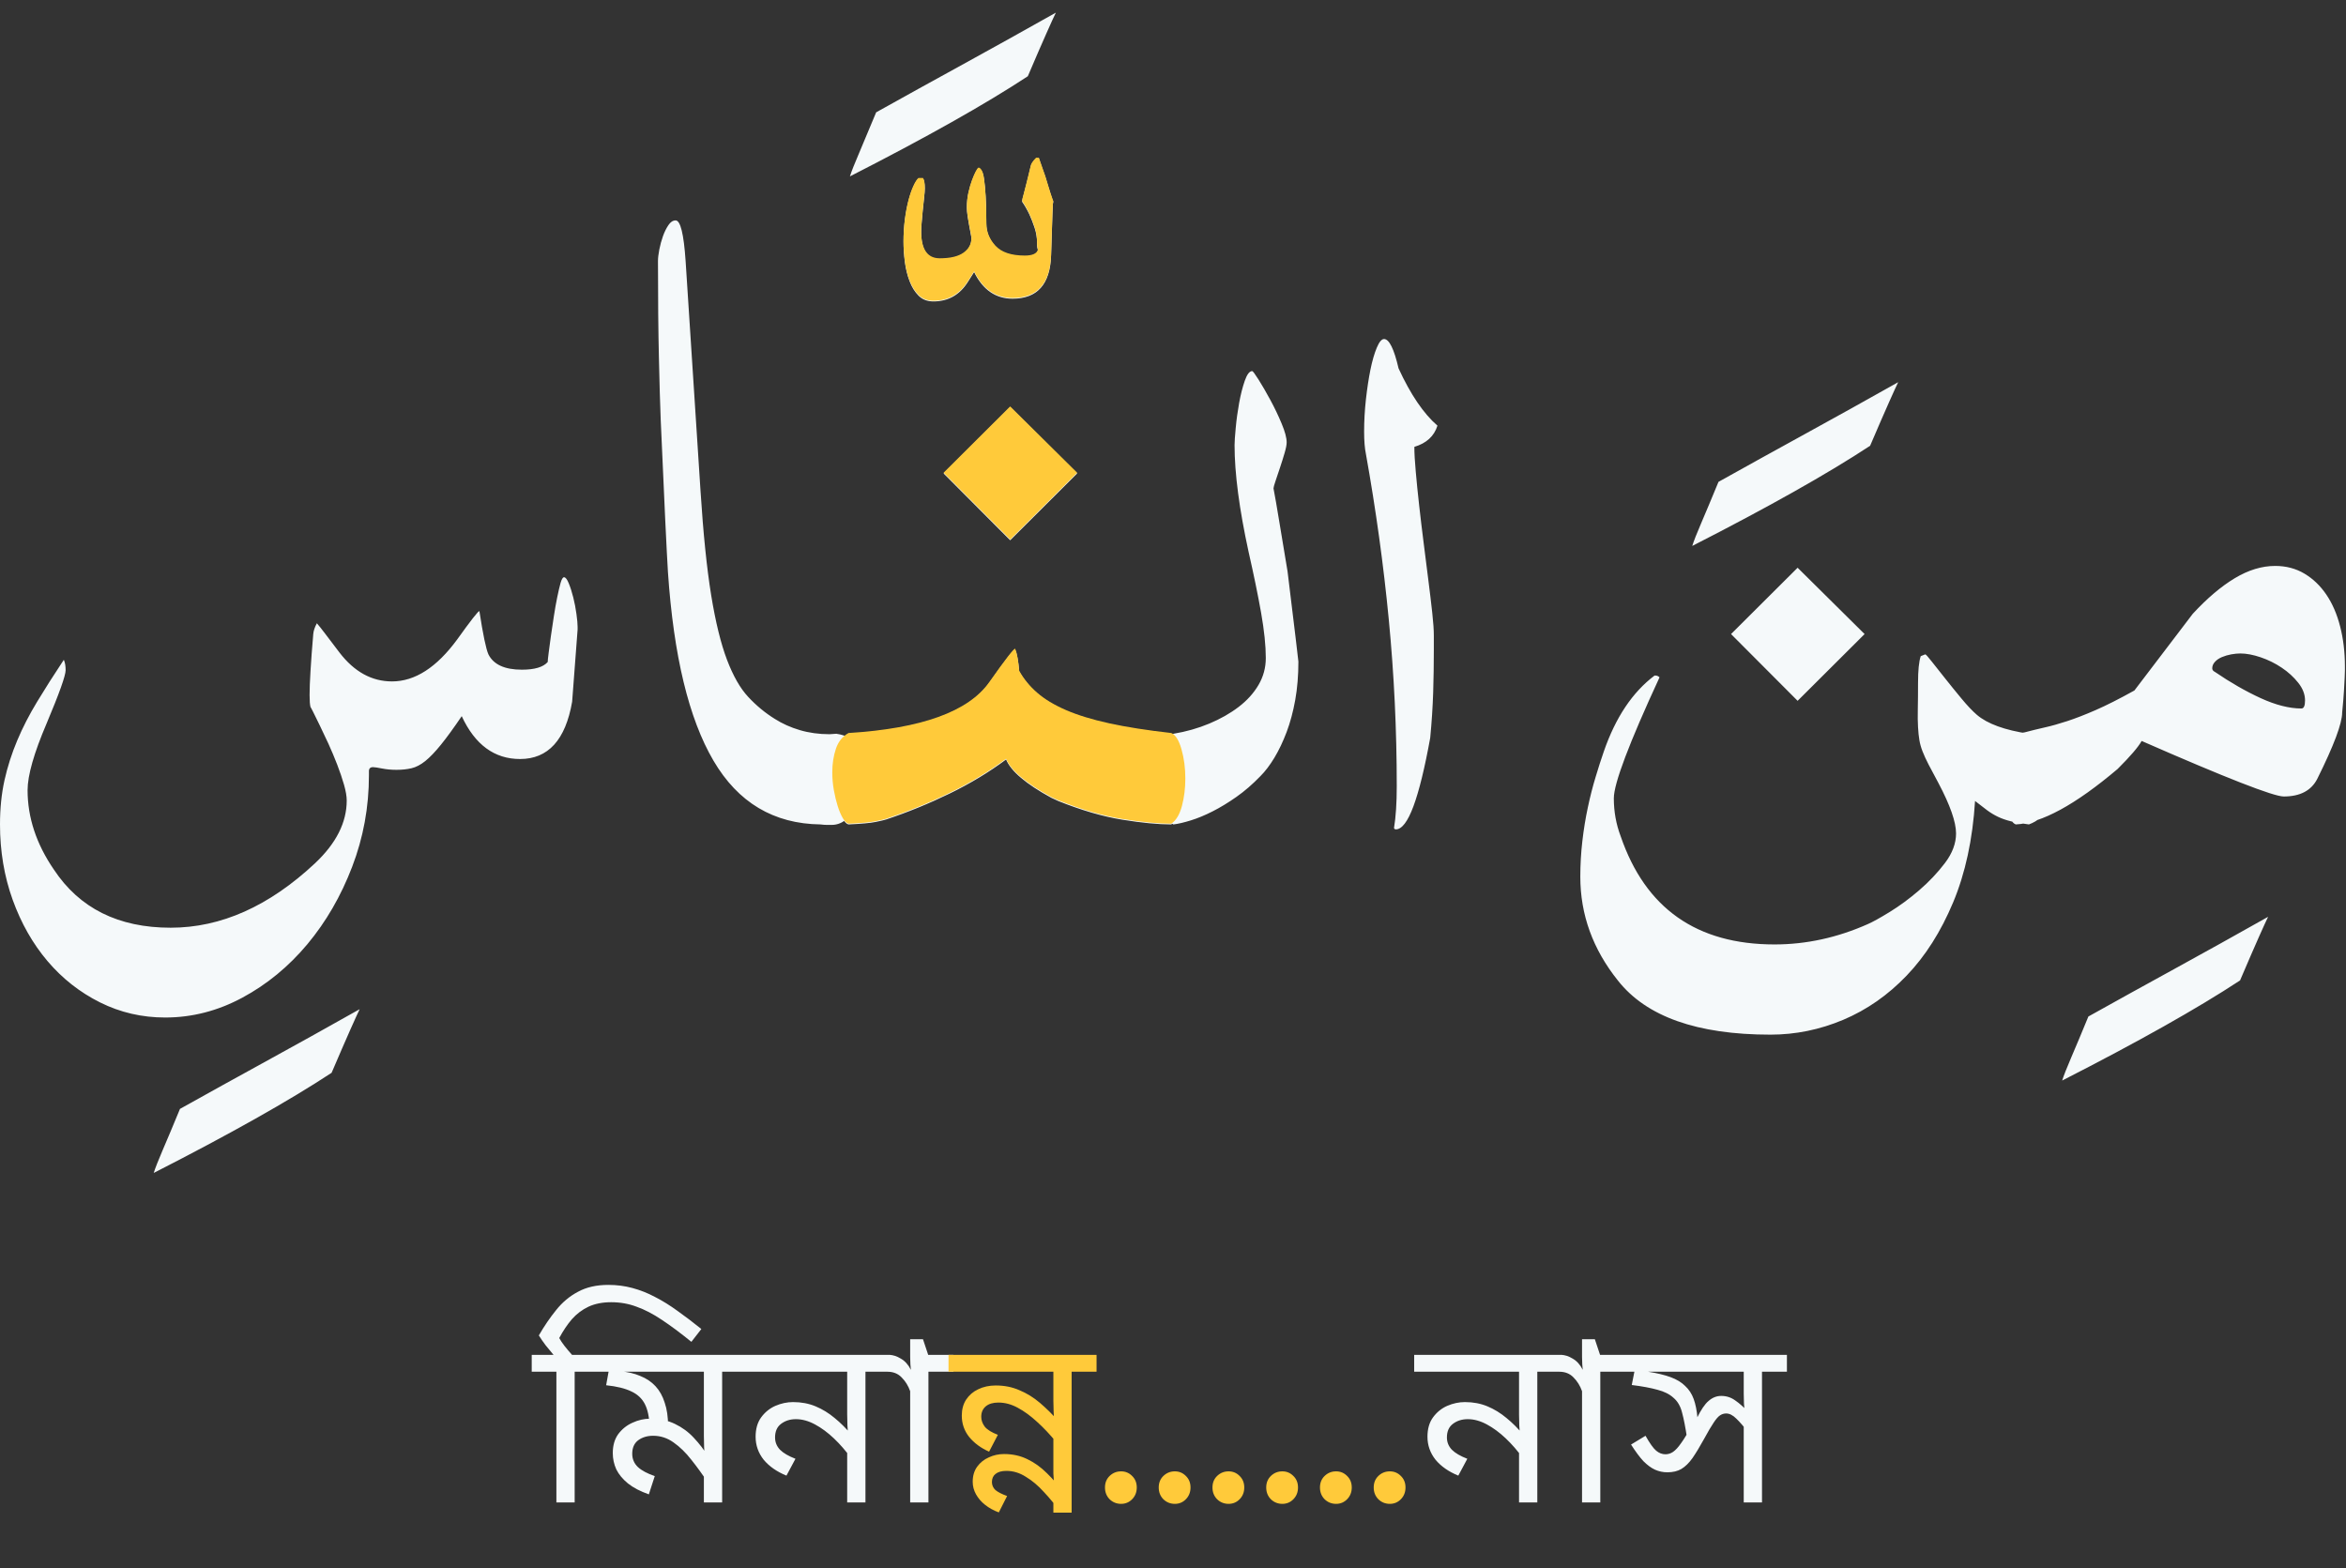 <svg width="178" height="119" viewBox="0 0 178 119" fill="none" xmlns="http://www.w3.org/2000/svg">
<rect x="0" y="0" width="178" height="119" fill="#333333" stroke="none"/>
<path d="M45.492 102.804V104.082H43.602V114H42.216V104.082H40.344V102.804H42C41.808 102.576 41.61 102.336 41.406 102.084C41.214 101.832 41.04 101.58 40.884 101.328C41.292 100.62 41.73 99.978 42.198 99.402C42.666 98.814 43.218 98.352 43.854 98.016C44.49 97.668 45.258 97.494 46.158 97.494C46.794 97.494 47.4 97.572 47.976 97.728C48.564 97.884 49.14 98.112 49.704 98.412C50.268 98.7 50.838 99.054 51.414 99.474C51.99 99.882 52.59 100.338 53.214 100.842L52.458 101.814C51.63 101.142 50.88 100.584 50.208 100.14C49.548 99.696 48.912 99.366 48.3 99.15C47.7 98.922 47.058 98.808 46.374 98.808C45.714 98.808 45.138 98.922 44.646 99.15C44.166 99.378 43.746 99.696 43.386 100.104C43.038 100.512 42.72 100.986 42.432 101.526C42.528 101.706 42.66 101.904 42.828 102.12C42.996 102.336 43.188 102.564 43.404 102.804H45.492ZM56.682 102.804V104.082H54.792V114H53.406V111.57L53.73 112.524C53.31 111.888 52.884 111.3 52.452 110.76C52.032 110.22 51.582 109.782 51.102 109.446C50.634 109.11 50.118 108.942 49.554 108.942C49.11 108.942 48.732 109.056 48.42 109.284C48.12 109.512 47.97 109.854 47.97 110.31C47.97 110.706 48.114 111.042 48.402 111.318C48.69 111.582 49.116 111.81 49.68 112.002L49.23 113.388C48.582 113.16 48.054 112.884 47.646 112.56C47.25 112.236 46.956 111.882 46.764 111.498C46.584 111.102 46.494 110.688 46.494 110.256C46.494 109.68 46.632 109.2 46.908 108.816C47.196 108.432 47.556 108.144 47.988 107.952C48.432 107.748 48.876 107.646 49.32 107.646C50.04 107.646 50.67 107.778 51.21 108.042C51.762 108.306 52.242 108.66 52.65 109.104C53.07 109.548 53.448 110.046 53.784 110.598L53.478 110.652C53.454 110.376 53.436 110.1 53.424 109.824C53.412 109.536 53.406 109.242 53.406 108.942V104.082H45.126V102.804H56.682ZM50.688 108.186C50.688 108.258 50.682 108.33 50.67 108.402C50.67 108.474 50.664 108.546 50.652 108.618L49.284 108.204C49.26 107.508 49.14 106.95 48.924 106.53C48.708 106.11 48.366 105.792 47.898 105.576C47.43 105.348 46.794 105.192 45.99 105.108L46.224 103.812L47.052 104.046C47.628 104.094 48.138 104.214 48.582 104.406C49.038 104.586 49.422 104.844 49.734 105.18C50.046 105.516 50.28 105.936 50.436 106.44C50.604 106.932 50.688 107.514 50.688 108.186ZM67.555 102.804V104.082H65.665V114H64.279V109.626L64.567 110.634C64.171 110.082 63.739 109.584 63.271 109.14C62.803 108.696 62.323 108.342 61.831 108.078C61.339 107.814 60.859 107.682 60.391 107.682C59.947 107.682 59.569 107.802 59.257 108.042C58.957 108.27 58.807 108.612 58.807 109.068C58.807 109.428 58.933 109.74 59.185 110.004C59.437 110.256 59.827 110.484 60.355 110.688L59.671 111.966C58.939 111.666 58.363 111.264 57.943 110.76C57.535 110.244 57.331 109.662 57.331 109.014C57.331 108.426 57.469 107.94 57.745 107.556C58.033 107.16 58.393 106.866 58.825 106.674C59.269 106.482 59.719 106.386 60.175 106.386C60.799 106.386 61.369 106.494 61.885 106.71C62.401 106.926 62.881 107.22 63.325 107.592C63.781 107.964 64.213 108.396 64.621 108.888L64.369 108.96C64.333 108.684 64.309 108.414 64.297 108.15C64.285 107.874 64.279 107.598 64.279 107.322V104.082H56.323V102.804H67.555ZM72.334 102.804V104.082H70.444V114H69.058V105.558C68.914 105.15 68.698 104.802 68.41 104.514C68.134 104.226 67.774 104.082 67.33 104.082H67.186V102.804H67.456C67.744 102.804 68.044 102.9 68.356 103.092C68.668 103.272 68.92 103.554 69.112 103.938C69.1 103.878 69.088 103.74 69.076 103.524C69.064 103.308 69.058 103.122 69.058 102.966V101.616H70.03L70.426 102.804H72.334ZM118.531 102.804V104.082H116.641V114H115.255V109.626L115.543 110.634C115.147 110.082 114.715 109.584 114.247 109.14C113.779 108.696 113.299 108.342 112.807 108.078C112.315 107.814 111.835 107.682 111.367 107.682C110.923 107.682 110.545 107.802 110.233 108.042C109.933 108.27 109.783 108.612 109.783 109.068C109.783 109.428 109.909 109.74 110.161 110.004C110.413 110.256 110.803 110.484 111.331 110.688L110.647 111.966C109.915 111.666 109.339 111.264 108.919 110.76C108.511 110.244 108.307 109.662 108.307 109.014C108.307 108.426 108.445 107.94 108.721 107.556C109.009 107.16 109.369 106.866 109.801 106.674C110.245 106.482 110.695 106.386 111.151 106.386C111.775 106.386 112.345 106.494 112.861 106.71C113.377 106.926 113.857 107.22 114.301 107.592C114.757 107.964 115.189 108.396 115.597 108.888L115.345 108.96C115.309 108.684 115.285 108.414 115.273 108.15C115.261 107.874 115.255 107.598 115.255 107.322V104.082H107.299V102.804H118.531ZM123.311 102.804V104.082H121.421V114H120.035V105.558C119.891 105.15 119.675 104.802 119.387 104.514C119.111 104.226 118.751 104.082 118.307 104.082H118.163V102.804H118.433C118.721 102.804 119.021 102.9 119.333 103.092C119.645 103.272 119.897 103.554 120.089 103.938C120.077 103.878 120.065 103.74 120.053 103.524C120.041 103.308 120.035 103.122 120.035 102.966V101.616H121.007L121.403 102.804H123.311ZM135.58 102.804V104.082H133.69V114H132.304V107.646L132.718 108.78C132.346 108.288 132.022 107.91 131.746 107.646C131.482 107.382 131.224 107.25 130.972 107.25C130.804 107.25 130.648 107.298 130.504 107.394C130.36 107.49 130.198 107.676 130.018 107.952C129.838 108.216 129.598 108.624 129.298 109.176C128.974 109.764 128.68 110.25 128.416 110.634C128.152 111.006 127.87 111.282 127.57 111.462C127.282 111.63 126.928 111.714 126.508 111.714C126.184 111.714 125.872 111.648 125.572 111.516C125.284 111.384 124.99 111.168 124.69 110.868C124.402 110.556 124.09 110.136 123.754 109.608L124.852 108.942C125.176 109.518 125.446 109.896 125.662 110.076C125.878 110.256 126.112 110.346 126.364 110.346C126.568 110.346 126.76 110.286 126.94 110.166C127.132 110.034 127.336 109.812 127.552 109.5C127.78 109.188 128.038 108.762 128.326 108.222L128.74 107.628C129.052 106.98 129.352 106.536 129.64 106.296C129.928 106.044 130.246 105.918 130.594 105.918C130.99 105.918 131.344 106.032 131.656 106.26C131.98 106.476 132.352 106.812 132.772 107.268L132.412 107.286C132.364 107.01 132.334 106.752 132.322 106.512C132.31 106.26 132.304 106.008 132.304 105.756V104.082H122.944V102.804H135.58ZM128.002 109.122C127.882 108.306 127.756 107.658 127.624 107.178C127.504 106.698 127.288 106.326 126.976 106.062C126.676 105.786 126.268 105.582 125.752 105.45C125.236 105.306 124.588 105.186 123.808 105.09L124.078 103.722L125.05 104.082C125.734 104.19 126.304 104.328 126.76 104.496C127.216 104.664 127.582 104.886 127.858 105.162C128.146 105.426 128.362 105.756 128.506 106.152C128.65 106.548 128.746 107.028 128.794 107.592L128.002 109.122Z" fill="#F5F9FA"/>
<path d="M83.2 102.804V104.082H81.309V110.526H79.924V108.366L80.157 109.446C79.677 108.858 79.192 108.342 78.7 107.898C78.207 107.442 77.716 107.082 77.224 106.818C76.743 106.554 76.251 106.422 75.748 106.422C75.34 106.422 75.022 106.518 74.793 106.71C74.566 106.902 74.451 107.166 74.451 107.502C74.451 107.766 74.541 108.018 74.722 108.258C74.913 108.486 75.243 108.69 75.712 108.87L75.046 110.148C74.421 109.872 73.918 109.5 73.534 109.032C73.162 108.564 72.975 108.024 72.975 107.412C72.975 106.944 73.084 106.542 73.299 106.206C73.528 105.858 73.834 105.594 74.218 105.414C74.614 105.222 75.058 105.126 75.549 105.126C76.21 105.126 76.809 105.246 77.35 105.486C77.901 105.714 78.418 106.032 78.897 106.44C79.377 106.848 79.846 107.31 80.302 107.826L79.978 107.808C79.966 107.592 79.954 107.352 79.942 107.088C79.93 106.824 79.924 106.56 79.924 106.296V104.082H71.968V102.804H83.2ZM76.18 110.328C76.84 110.328 77.433 110.46 77.962 110.724C78.49 110.976 78.981 111.33 79.438 111.786C79.894 112.23 80.338 112.74 80.769 113.316L80.463 114.756C80.067 114.192 79.647 113.676 79.204 113.208C78.772 112.728 78.316 112.344 77.835 112.056C77.368 111.756 76.876 111.606 76.359 111.606C75.999 111.606 75.724 111.684 75.531 111.84C75.352 111.984 75.261 112.188 75.261 112.452C75.261 112.692 75.352 112.896 75.531 113.064C75.724 113.22 76.017 113.37 76.413 113.514L75.784 114.756C75.388 114.612 75.04 114.42 74.74 114.18C74.451 113.952 74.224 113.688 74.055 113.388C73.888 113.088 73.803 112.77 73.803 112.434C73.803 111.978 73.918 111.594 74.145 111.282C74.374 110.97 74.668 110.736 75.028 110.58C75.388 110.412 75.772 110.328 76.18 110.328ZM81.309 110.346V114.774H79.924V113.442L79.978 112.668C79.954 112.38 79.936 112.092 79.924 111.804C79.924 111.504 79.924 111.204 79.924 110.904V110.364L81.309 110.346ZM85.063 114.108C84.727 114.108 84.439 113.994 84.199 113.766C83.959 113.526 83.839 113.226 83.839 112.866C83.839 112.506 83.959 112.212 84.199 111.984C84.439 111.756 84.727 111.642 85.063 111.642C85.387 111.642 85.663 111.756 85.891 111.984C86.131 112.212 86.251 112.506 86.251 112.866C86.251 113.226 86.131 113.526 85.891 113.766C85.663 113.994 85.387 114.108 85.063 114.108ZM89.141 114.108C88.805 114.108 88.517 113.994 88.277 113.766C88.037 113.526 87.917 113.226 87.917 112.866C87.917 112.506 88.037 112.212 88.277 111.984C88.517 111.756 88.805 111.642 89.141 111.642C89.465 111.642 89.741 111.756 89.969 111.984C90.209 112.212 90.329 112.506 90.329 112.866C90.329 113.226 90.209 113.526 89.969 113.766C89.741 113.994 89.465 114.108 89.141 114.108ZM93.219 114.108C92.883 114.108 92.595 113.994 92.355 113.766C92.115 113.526 91.995 113.226 91.995 112.866C91.995 112.506 92.115 112.212 92.355 111.984C92.595 111.756 92.883 111.642 93.219 111.642C93.543 111.642 93.819 111.756 94.047 111.984C94.287 112.212 94.407 112.506 94.407 112.866C94.407 113.226 94.287 113.526 94.047 113.766C93.819 113.994 93.543 114.108 93.219 114.108ZM97.297 114.108C96.961 114.108 96.673 113.994 96.433 113.766C96.193 113.526 96.073 113.226 96.073 112.866C96.073 112.506 96.193 112.212 96.433 111.984C96.673 111.756 96.961 111.642 97.297 111.642C97.621 111.642 97.897 111.756 98.125 111.984C98.365 112.212 98.485 112.506 98.485 112.866C98.485 113.226 98.365 113.526 98.125 113.766C97.897 113.994 97.621 114.108 97.297 114.108ZM101.375 114.108C101.039 114.108 100.751 113.994 100.511 113.766C100.271 113.526 100.151 113.226 100.151 112.866C100.151 112.506 100.271 112.212 100.511 111.984C100.751 111.756 101.039 111.642 101.375 111.642C101.699 111.642 101.975 111.756 102.203 111.984C102.443 112.212 102.563 112.506 102.563 112.866C102.563 113.226 102.443 113.526 102.203 113.766C101.975 113.994 101.699 114.108 101.375 114.108ZM105.453 114.108C105.117 114.108 104.829 113.994 104.589 113.766C104.349 113.526 104.229 113.226 104.229 112.866C104.229 112.506 104.349 112.212 104.589 111.984C104.829 111.756 105.117 111.642 105.453 111.642C105.777 111.642 106.053 111.756 106.281 111.984C106.521 112.212 106.641 112.506 106.641 112.866C106.641 113.226 106.521 113.526 106.281 113.766C106.053 113.994 105.777 114.108 105.453 114.108Z" fill="#FFCA3A"/>
<path d="M109.065 32.297C108.814 33.096 108.23 33.632 107.313 33.906C107.313 34.385 107.348 35.012 107.419 35.788C107.487 36.563 107.572 37.414 107.676 38.339C107.779 39.262 107.894 40.22 108.02 41.214C108.145 42.207 108.264 43.154 108.379 44.056C108.494 44.956 108.591 45.771 108.671 46.502C108.751 47.231 108.79 47.802 108.79 48.213V49.345C108.79 50.371 108.774 51.431 108.741 52.527C108.706 53.621 108.631 54.773 108.516 55.983C108.103 58.266 107.68 59.995 107.246 61.171C106.81 62.344 106.364 62.93 105.907 62.93C105.839 62.93 105.793 62.896 105.769 62.829C105.908 61.985 105.977 60.924 105.977 59.646C105.977 55.403 105.776 51.198 105.375 47.032C104.975 42.868 104.395 38.675 103.638 34.452C103.547 34.02 103.501 33.45 103.501 32.742C103.501 31.943 103.547 31.127 103.638 30.296C103.732 29.464 103.847 28.71 103.983 28.035C104.121 27.362 104.282 26.809 104.465 26.377C104.647 25.942 104.83 25.725 105.013 25.725C105.402 25.725 105.769 26.467 106.114 27.951C107.028 29.937 108.012 31.386 109.065 32.297ZM89.036 55.675C89.997 55.516 90.902 55.259 91.751 54.904C92.597 54.551 93.34 54.129 93.981 53.639C94.623 53.148 95.127 52.59 95.493 51.963C95.859 51.335 96.041 50.656 96.041 49.927C96.041 48.99 95.922 47.843 95.683 46.485C95.441 45.127 95.126 43.593 94.737 41.883C94.026 38.619 93.671 35.914 93.671 33.769C93.671 33.519 93.7 33.086 93.759 32.469C93.815 31.852 93.901 31.224 94.016 30.587C94.131 29.949 94.274 29.384 94.445 28.893C94.616 28.403 94.805 28.157 95.011 28.157C95.058 28.157 95.219 28.373 95.493 28.806C95.767 29.24 96.065 29.755 96.386 30.348C96.707 30.942 96.993 31.54 97.244 32.143C97.498 32.748 97.624 33.222 97.624 33.566C97.624 33.748 97.573 34.016 97.469 34.368C97.366 34.721 97.251 35.087 97.125 35.465C96.998 35.842 96.883 36.184 96.78 36.492C96.677 36.798 96.625 36.986 96.625 37.056C96.74 37.65 96.883 38.471 97.054 39.52C97.228 40.57 97.44 41.848 97.691 43.355C98.24 47.848 98.514 50.13 98.514 50.2C98.514 51.249 98.434 52.219 98.275 53.109C98.115 54 97.898 54.809 97.624 55.538C97.347 56.27 97.038 56.92 96.696 57.49C96.351 58.061 95.996 58.528 95.63 58.893C95.034 59.51 94.428 60.034 93.812 60.466C93.193 60.901 92.591 61.267 92.007 61.563C91.424 61.86 90.874 62.088 90.358 62.247C89.842 62.408 89.401 62.511 89.036 62.555C88.531 62.305 88.131 61.86 87.833 61.22C87.535 60.582 87.386 59.897 87.386 59.166C87.386 58.551 87.513 57.93 87.766 57.301C88.017 56.673 88.44 56.131 89.036 55.675ZM80.285 60.775L79.768 60.536C77.846 59.487 76.702 58.517 76.336 57.627C75.053 58.585 73.628 59.446 72.059 60.21C70.491 60.974 68.882 61.631 67.234 62.18C67.096 62.225 66.832 62.286 66.443 62.366C66.053 62.448 65.366 62.511 64.382 62.555C64.246 62.532 64.103 62.395 63.953 62.145C63.805 61.893 63.674 61.584 63.559 61.22C63.444 60.855 63.346 60.451 63.267 60.007C63.187 59.561 63.147 59.11 63.147 58.654C63.147 58.014 63.239 57.42 63.422 56.874C63.604 56.327 63.924 55.927 64.382 55.675C69.924 55.334 73.485 54.045 75.063 51.809C76.254 50.12 76.907 49.275 77.022 49.275C77.16 49.595 77.263 50.155 77.331 50.954C77.674 51.568 78.126 52.121 78.689 52.612C79.249 53.102 79.976 53.542 80.869 53.929C81.763 54.317 82.861 54.654 84.165 54.939C85.471 55.224 87.039 55.469 88.87 55.675C89.192 55.813 89.45 56.224 89.644 56.909C89.839 57.593 89.936 58.335 89.936 59.134C89.936 59.863 89.85 60.553 89.679 61.202C89.508 61.854 89.239 62.305 88.87 62.555C87.886 62.555 86.65 62.436 85.163 62.198C83.675 61.957 82.049 61.483 80.285 60.775ZM76.645 40.993L71.595 35.924L76.645 30.895L81.727 35.924L76.645 40.993ZM79.955 15.445C79.955 15.398 79.949 15.369 79.937 15.357C79.925 15.346 79.92 15.329 79.92 15.308V15.238C79.898 15.238 79.876 15.563 79.853 16.213C79.829 16.864 79.795 17.921 79.751 19.381C79.68 21.57 78.706 22.665 76.828 22.665C75.548 22.665 74.575 21.992 73.909 20.646L73.431 21.4C72.812 22.381 71.941 22.872 70.818 22.872C70.361 22.872 69.989 22.729 69.703 22.444C69.417 22.159 69.188 21.794 69.017 21.347C68.846 20.903 68.725 20.413 68.655 19.875C68.587 19.34 68.553 18.833 68.553 18.354C68.553 17.784 68.587 17.23 68.655 16.693C68.725 16.157 68.817 15.673 68.929 15.238C69.044 14.806 69.171 14.441 69.309 14.145C69.445 13.848 69.57 13.654 69.685 13.563H70.03C70.121 13.675 70.167 13.925 70.167 14.313C70.167 14.474 70.15 14.709 70.114 15.017C70.082 15.323 70.047 15.643 70.012 15.974C69.977 16.306 69.949 16.62 69.928 16.917C69.904 17.214 69.893 17.442 69.893 17.601C69.893 18.97 70.362 19.654 71.3 19.654C72.101 19.654 72.703 19.512 73.104 19.227C73.505 18.942 73.705 18.57 73.705 18.112C73.705 18.044 73.688 17.919 73.652 17.737C73.617 17.555 73.577 17.343 73.533 17.103C73.486 16.864 73.446 16.625 73.413 16.384C73.378 16.146 73.361 15.935 73.361 15.753C73.361 15.365 73.4 14.994 73.48 14.639C73.56 14.286 73.651 13.973 73.754 13.699C73.858 13.424 73.955 13.201 74.046 13.03C74.138 12.859 74.207 12.774 74.254 12.774C74.322 12.774 74.396 12.837 74.475 12.963C74.558 13.087 74.621 13.309 74.665 13.629C74.712 13.95 74.752 14.377 74.785 14.912C74.82 15.45 74.838 16.14 74.838 16.984C74.838 17.624 75.066 18.194 75.523 18.694C75.983 19.197 76.727 19.448 77.757 19.448C78.329 19.448 78.661 19.299 78.752 19.002C78.707 18.82 78.685 18.683 78.685 18.592V18.421C78.685 18.033 78.622 17.651 78.495 17.274C78.369 16.898 78.237 16.562 78.101 16.265C77.94 15.924 77.757 15.605 77.553 15.308C77.553 15.217 77.587 15.057 77.655 14.828C77.699 14.646 77.767 14.383 77.859 14.04C77.95 13.698 78.065 13.231 78.203 12.637C78.227 12.479 78.364 12.273 78.615 12.021H78.822C78.914 12.273 79.017 12.57 79.132 12.911C79.247 13.208 79.366 13.573 79.491 14.008C79.617 14.44 79.772 14.919 79.955 15.445ZM80.113 0.959C79.998 1.188 79.764 1.701 79.41 2.498C79.053 3.297 78.579 4.393 77.985 5.785C74.757 7.907 70.257 10.44 64.487 13.384C64.6 13.02 64.828 12.438 65.173 11.639C65.515 10.839 65.95 9.801 66.478 8.523C68.562 7.359 70.738 6.156 73.005 4.913C75.27 3.669 77.639 2.352 80.113 0.959ZM62.254 62.555C58.704 62.511 55.996 60.896 54.13 57.711C52.263 54.529 51.113 49.766 50.68 43.422C50.633 42.669 50.563 41.335 50.472 39.419C50.381 37.501 50.267 34.978 50.131 31.852C50.084 30.688 50.038 29.114 49.994 27.131C49.947 25.144 49.923 22.703 49.923 19.805C49.923 19.576 49.957 19.285 50.025 18.932C50.096 18.577 50.187 18.241 50.3 17.923C50.415 17.603 50.553 17.322 50.715 17.082C50.874 16.843 51.057 16.724 51.263 16.724C51.629 16.724 51.881 17.751 52.02 19.805L53.152 37.26C53.358 40.477 53.627 43.107 53.957 45.15C54.29 47.192 54.691 48.83 55.16 50.063C55.629 51.295 56.167 52.236 56.775 52.885C57.382 53.537 58.052 54.091 58.786 54.547C59.358 54.911 59.994 55.196 60.692 55.401C61.389 55.607 62.138 55.71 62.94 55.71C63.031 55.71 63.117 55.704 63.197 55.693C63.279 55.681 63.365 55.675 63.457 55.675C64.256 55.789 64.828 56.126 65.173 56.684C65.515 57.245 65.686 57.878 65.686 58.584C65.686 59.042 65.624 59.511 65.5 59.99C65.374 60.469 65.195 60.902 64.966 61.29C64.738 61.678 64.464 61.991 64.142 62.229C63.821 62.47 63.478 62.59 63.112 62.59C62.997 62.59 62.872 62.59 62.736 62.59C62.597 62.59 62.437 62.579 62.254 62.555ZM43.825 47.565V47.768L43.41 53.246C42.908 56.143 41.592 57.592 39.46 57.592C37.514 57.592 36.038 56.508 35.033 54.34C34.414 55.253 33.886 55.978 33.45 56.513C33.016 57.05 32.622 57.461 32.268 57.746C31.912 58.031 31.562 58.214 31.22 58.293C30.875 58.373 30.497 58.412 30.084 58.412C29.695 58.412 29.329 58.379 28.987 58.311C28.642 58.243 28.414 58.209 28.301 58.209C28.095 58.209 27.992 58.312 27.992 58.518V58.826C27.992 61.244 27.567 63.56 26.718 65.773C25.872 67.986 24.74 69.943 23.321 71.644C21.9 73.342 20.257 74.694 18.39 75.699C16.524 76.704 14.572 77.206 12.534 77.206C10.771 77.206 9.123 76.824 7.59 76.06C6.056 75.293 4.728 74.249 3.605 72.926C2.484 71.604 1.603 70.052 0.96 68.272C0.32 66.491 0 64.586 0 62.555C0 61.345 0.114 60.227 0.341 59.201C0.571 58.175 0.892 57.172 1.305 56.19C1.717 55.209 2.222 54.227 2.817 53.246C3.41 52.265 4.086 51.204 4.843 50.063C4.934 50.269 4.98 50.531 4.98 50.849C4.98 51.26 4.499 52.607 3.538 54.89C2.574 57.147 2.093 58.835 2.093 59.955C2.093 62.032 2.757 64.04 4.087 65.98C6.033 68.921 8.986 70.392 12.946 70.392C16.77 70.392 20.423 68.761 23.905 65.499C25.506 63.992 26.307 62.406 26.307 60.74C26.307 60.422 26.239 60.023 26.103 59.544C25.965 59.065 25.792 58.557 25.586 58.02C25.38 57.485 25.157 56.954 24.918 56.429C24.676 55.903 24.452 55.43 24.246 55.009C24.04 54.586 23.874 54.25 23.75 54C23.623 53.747 23.56 53.633 23.56 53.656C23.513 53.474 23.49 53.166 23.49 52.731C23.49 52.275 23.513 51.665 23.56 50.901C23.605 50.137 23.674 49.207 23.768 48.111C23.789 47.861 23.88 47.588 24.042 47.291C24.201 47.473 24.418 47.747 24.693 48.111C24.967 48.476 25.322 48.943 25.758 49.513C26.879 50.974 28.207 51.704 29.743 51.704C31.483 51.704 33.131 50.643 34.688 48.521C35.717 47.084 36.279 46.366 36.373 46.366C36.647 48.146 36.875 49.241 37.058 49.65C37.447 50.426 38.294 50.814 39.598 50.814C40.561 50.814 41.214 50.62 41.557 50.232C41.557 50.141 41.58 49.913 41.627 49.548C41.672 49.184 41.728 48.762 41.796 48.283C41.866 47.804 41.941 47.301 42.021 46.776C42.1 46.252 42.186 45.768 42.278 45.321C42.369 44.877 42.455 44.513 42.534 44.228C42.616 43.943 42.703 43.8 42.794 43.8C42.909 43.8 43.029 43.953 43.153 44.259C43.28 44.568 43.395 44.928 43.498 45.339C43.601 45.75 43.681 46.166 43.737 46.587C43.796 47.009 43.825 47.336 43.825 47.565ZM27.288 76.575C27.176 76.804 26.941 77.318 26.585 78.117C26.231 78.914 25.756 80.009 25.16 81.401C21.932 83.523 17.433 86.056 11.662 89C11.777 88.636 12.006 88.054 12.348 87.255C12.693 86.456 13.129 85.417 13.656 84.139C15.739 82.975 17.913 81.772 20.18 80.529C22.448 79.286 24.817 77.968 27.288 76.575ZM161.946 52.391L166.374 46.573C167.473 45.386 168.539 44.483 169.571 43.867C170.6 43.25 171.619 42.941 172.627 42.941C173.45 42.941 174.189 43.135 174.843 43.523C175.494 43.911 176.049 44.441 176.506 45.114C176.966 45.79 177.315 46.595 177.554 47.529C177.796 48.464 177.917 49.479 177.917 50.575C177.917 50.666 177.917 50.769 177.917 50.884C177.917 50.998 177.911 51.175 177.899 51.413C177.887 51.654 177.87 51.985 177.846 52.408C177.823 52.829 177.777 53.382 177.709 54.066C177.709 54.889 177.079 56.566 175.82 59.099C175.363 59.989 174.516 60.435 173.278 60.435C172.499 60.435 168.905 59.03 162.495 56.222C162.241 56.68 161.634 57.388 160.673 58.346C157.468 61.061 154.892 62.464 152.946 62.555C152.808 62.511 152.671 62.368 152.535 62.128C152.396 61.887 152.27 61.584 152.155 61.22C152.042 60.855 151.951 60.451 151.88 60.007C151.812 59.561 151.778 59.11 151.778 58.654C151.778 58.061 151.858 57.495 152.018 56.958C152.179 56.423 152.465 55.995 152.876 55.675L153.6 55.573C154.125 55.435 154.64 55.309 155.144 55.195C155.648 55.083 156.214 54.924 156.843 54.718C157.474 54.512 158.196 54.232 159.009 53.877C159.821 53.524 160.799 53.029 161.946 52.391ZM174.892 53.144C174.892 52.686 174.721 52.241 174.378 51.809C174.034 51.374 173.615 50.992 173.123 50.663C172.631 50.331 172.098 50.068 171.526 49.874C170.954 49.68 170.439 49.583 169.982 49.583C169.776 49.583 169.546 49.605 169.293 49.65C169.042 49.697 168.808 49.766 168.589 49.857C168.371 49.948 168.194 50.068 168.058 50.218C167.92 50.365 167.851 50.53 167.851 50.712C167.851 50.826 167.92 50.917 168.058 50.985C169.226 51.784 170.382 52.447 171.526 52.973C172.67 53.496 173.701 53.758 174.618 53.758C174.8 53.758 174.892 53.553 174.892 53.144ZM172.089 69.565C171.976 69.794 171.742 70.308 171.385 71.107C171.031 71.904 170.557 72.999 169.961 74.392C166.733 76.513 162.233 79.046 156.463 81.99C156.578 81.626 156.807 81.044 157.149 80.245C157.493 79.446 157.928 78.407 158.454 77.129C160.538 75.965 162.714 74.762 164.981 73.519C167.248 72.276 169.618 70.958 172.089 69.565ZM149.855 60.775C149.672 63.696 149.116 66.263 148.188 68.479C147.261 70.691 146.088 72.54 144.667 74.023C143.249 75.505 141.646 76.623 139.859 77.378C138.075 78.13 136.232 78.506 134.331 78.506C128.767 78.506 124.909 77.137 122.756 74.399C120.855 72.025 119.904 69.4 119.904 66.526C119.904 65.613 119.956 64.711 120.059 63.821C120.162 62.933 120.3 62.083 120.474 61.272C120.645 60.462 120.84 59.697 121.058 58.98C121.273 58.26 121.484 57.604 121.691 57.01C122.584 54.433 123.867 52.516 125.538 51.259H125.609C125.721 51.259 125.823 51.304 125.915 51.395C123.603 56.393 122.447 59.452 122.447 60.572C122.447 61.574 122.619 62.532 122.964 63.446C124.84 68.923 128.732 71.661 134.64 71.661C137.043 71.661 139.402 71.147 141.716 70.119C142.082 69.96 142.637 69.653 143.38 69.197C144.125 68.739 144.87 68.191 145.613 67.553C146.356 66.913 147.009 66.223 147.572 65.482C148.132 64.741 148.413 63.993 148.413 63.239C148.413 62.372 147.966 61.095 147.073 59.408C146.775 58.859 146.529 58.396 146.334 58.02C146.139 57.644 145.985 57.307 145.87 57.01C145.755 56.714 145.675 56.429 145.631 56.155C145.584 55.882 145.55 55.557 145.529 55.181C145.505 54.802 145.499 54.345 145.511 53.81C145.523 53.273 145.529 52.606 145.529 51.809C145.529 50.872 145.597 50.198 145.733 49.787L146.077 49.65C146.122 49.65 146.287 49.833 146.573 50.2C146.862 50.565 147.2 50.992 147.59 51.483C147.979 51.974 148.39 52.481 148.824 53.004C149.26 53.53 149.649 53.941 149.992 54.238C150.794 54.923 152.11 55.401 153.941 55.675H154.079C154.308 55.675 154.532 55.778 154.75 55.983C154.966 56.189 155.155 56.452 155.316 56.772C155.476 57.09 155.601 57.46 155.693 57.883C155.784 58.306 155.83 58.734 155.83 59.166C155.83 59.897 155.687 60.582 155.401 61.22C155.115 61.86 154.628 62.305 153.941 62.555C153.393 62.487 152.935 62.408 152.57 62.317C152.202 62.226 151.875 62.111 151.588 61.973C151.302 61.836 151.028 61.67 150.766 61.476C150.503 61.282 150.199 61.048 149.855 60.775ZM136.392 53.176L131.341 48.111L136.392 43.078L141.474 48.111L136.392 53.176ZM144.023 28.999C143.909 29.228 143.674 29.741 143.32 30.537C142.964 31.336 142.488 32.432 141.892 33.825C138.664 35.947 134.165 38.48 128.398 41.424C128.51 41.059 128.739 40.477 129.083 39.678C129.426 38.879 129.861 37.84 130.388 36.562C132.473 35.399 134.647 34.195 136.912 32.952C139.179 31.709 141.55 30.391 144.023 28.999Z" fill="#F5F9FA"/>
<path d="M80.286 60.718L79.769 60.48C77.846 59.431 76.702 58.461 76.336 57.571C75.054 58.529 73.628 59.39 72.059 60.154C70.491 60.918 68.882 61.575 67.234 62.124C67.096 62.168 66.832 62.23 66.443 62.309C66.054 62.391 65.367 62.455 64.382 62.499C64.246 62.475 64.103 62.339 63.953 62.089C63.805 61.836 63.674 61.528 63.559 61.163C63.444 60.799 63.347 60.395 63.267 59.951C63.187 59.505 63.148 59.054 63.148 58.598C63.148 57.958 63.239 57.364 63.422 56.817C63.605 56.271 63.925 55.871 64.382 55.619C69.925 55.277 73.485 53.989 75.063 51.753C76.254 50.063 76.907 49.218 77.022 49.218C77.16 49.539 77.263 50.098 77.331 50.897C77.674 51.512 78.126 52.065 78.689 52.555C79.249 53.046 79.976 53.485 80.87 53.873C81.763 54.261 82.861 54.598 84.165 54.883C85.471 55.168 87.04 55.413 88.871 55.619C89.192 55.756 89.45 56.168 89.644 56.852C89.839 57.537 89.936 58.279 89.936 59.078C89.936 59.807 89.851 60.496 89.68 61.146C89.508 61.798 89.239 62.249 88.871 62.499C87.886 62.499 86.65 62.38 85.164 62.141C83.675 61.901 82.049 61.426 80.286 60.718ZM76.646 40.936L71.595 35.868L76.646 30.838L81.728 35.868L76.646 40.936ZM79.955 15.389C79.955 15.342 79.949 15.313 79.938 15.301C79.926 15.289 79.92 15.273 79.92 15.252V15.182C79.899 15.182 79.876 15.507 79.853 16.156C79.83 16.808 79.796 17.864 79.751 19.325C79.681 21.514 78.707 22.609 76.829 22.609C75.548 22.609 74.575 21.936 73.909 20.59L73.431 21.343C72.812 22.325 71.941 22.816 70.818 22.816C70.361 22.816 69.989 22.673 69.703 22.388C69.417 22.103 69.189 21.737 69.017 21.291C68.846 20.847 68.725 20.356 68.655 19.819C68.587 19.284 68.553 18.777 68.553 18.298C68.553 17.727 68.587 17.174 68.655 16.636C68.725 16.101 68.817 15.616 68.929 15.182C69.044 14.749 69.171 14.385 69.309 14.088C69.445 13.791 69.571 13.597 69.686 13.506H70.03C70.122 13.618 70.167 13.869 70.167 14.257C70.167 14.418 70.15 14.653 70.115 14.961C70.082 15.267 70.048 15.586 70.013 15.918C69.978 16.25 69.949 16.564 69.928 16.861C69.905 17.157 69.893 17.385 69.893 17.544C69.893 18.913 70.362 19.598 71.3 19.598C72.102 19.598 72.703 19.456 73.104 19.17C73.505 18.885 73.705 18.514 73.705 18.056C73.705 17.988 73.688 17.863 73.653 17.681C73.618 17.499 73.578 17.287 73.533 17.046C73.486 16.808 73.446 16.569 73.413 16.328C73.378 16.09 73.361 15.879 73.361 15.697C73.361 15.309 73.401 14.938 73.48 14.582C73.56 14.229 73.651 13.916 73.755 13.643C73.858 13.367 73.955 13.144 74.046 12.974C74.138 12.803 74.207 12.718 74.254 12.718C74.322 12.718 74.396 12.781 74.476 12.907C74.558 13.031 74.621 13.253 74.666 13.573C74.713 13.893 74.752 14.321 74.785 14.856C74.82 15.393 74.838 16.084 74.838 16.927C74.838 17.567 75.067 18.138 75.524 18.638C75.983 19.14 76.728 19.391 77.757 19.391C78.329 19.391 78.661 19.243 78.752 18.946C78.708 18.764 78.685 18.627 78.685 18.536V18.364C78.685 17.977 78.622 17.594 78.496 17.218C78.369 16.842 78.238 16.505 78.102 16.209C77.94 15.867 77.757 15.549 77.553 15.252C77.553 15.161 77.587 15.001 77.655 14.772C77.7 14.589 77.767 14.327 77.859 13.983C77.95 13.642 78.065 13.175 78.204 12.581C78.227 12.422 78.364 12.216 78.615 11.964H78.823C78.914 12.216 79.017 12.513 79.132 12.854C79.247 13.151 79.367 13.517 79.491 13.951C79.617 14.384 79.772 14.863 79.955 15.389Z" fill="#FFCA3A"/>
</svg>
